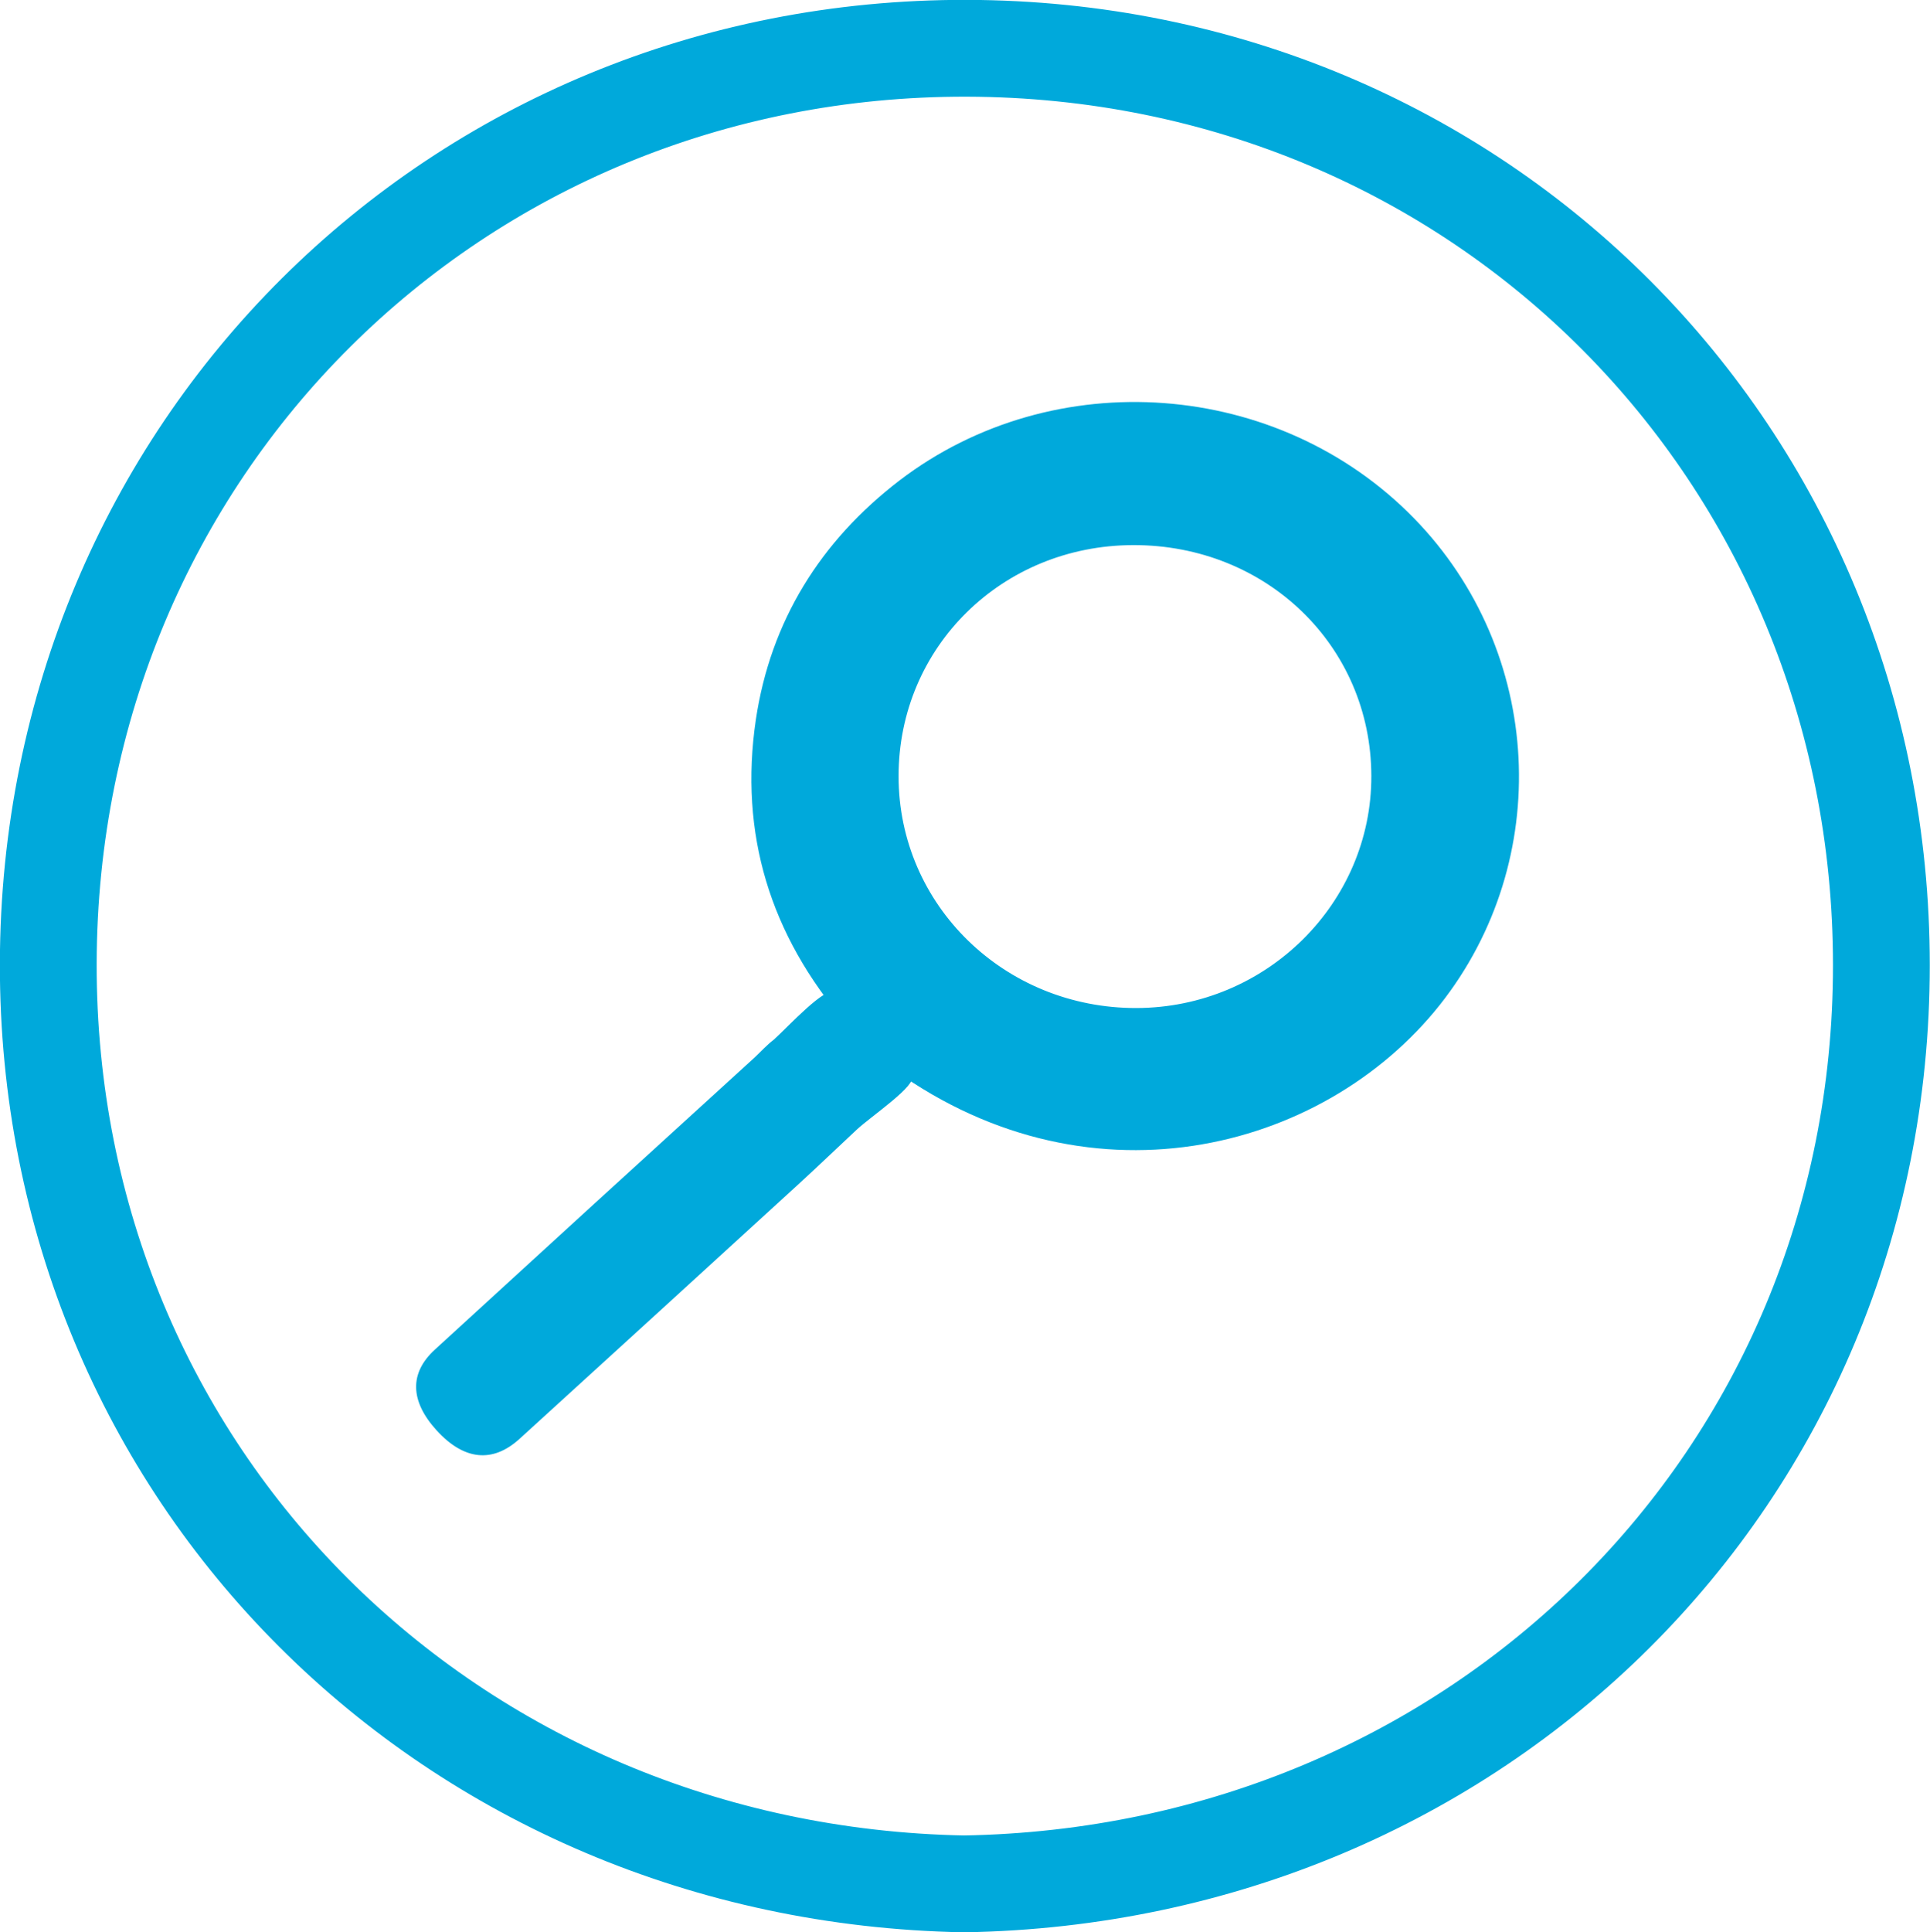 <?xml version="1.0" encoding="utf-8"?>
<!-- Generator: Adobe Illustrator 18.1.1, SVG Export Plug-In . SVG Version: 6.00 Build 0)  -->
<!DOCTYPE svg PUBLIC "-//W3C//DTD SVG 1.1//EN" "http://www.w3.org/Graphics/SVG/1.1/DTD/svg11.dtd">
<svg version="1.1" id="Layer_1" xmlns="http://www.w3.org/2000/svg" xmlns:xlink="http://www.w3.org/1999/xlink" x="0px" y="0px"
	 viewBox="0 0 563.8 564.3" enable-background="new 0 0 563.8 564.3" xml:space="preserve">
<g>
	<path fill="none" stroke="#00A9DB" stroke-width="28.272" stroke-miterlimit="10" d="M281.6,550.2
		C131.5,547.4,13.8,431,14.1,281.4c0.3-150.3,119-267.7,268.4-267.3c149.9,0.4,267.1,118.5,267.1,267.8
		C549.6,431.9,431.4,547.7,281.6,550.2z"/>
</g>
<path fill="#00A9DB" d="M258.4,310.4c3.1,0.5,12.5-0.1,8,3.7c1.7,2.8-11.8,11.8-16.1,15.8c-5.8,5.4-11.4,10.8-17.2,16.1
	c-27.1,24.8-54.2,49.5-81.3,74.2c-7.9,7.2-16.3,6.3-24.3-2.5c-7.7-8.5-8-16.7-0.4-23.6c31.1-28.5,62.2-56.9,93.4-85.3
	c1.7-1.6,3.5-3.6,5.6-5.2c4-3.6,15.3-16,18.1-13.9c4.3-3.7,2.9,4.4,3.1,9.3c-22.4-25.9-31.4-55.6-26.5-88.8
	c4.3-28.8,18.9-52.2,42-69.9c45.1-34.4,110.7-29.5,150.3,11.1c37.9,38.9,40.9,99.9,7.5,142.1C386.3,336.7,316.6,354.4,258.4,310.4z
	 M400.6,226.6c-0.1-37.9-30.6-67.5-69.6-67.4c-38.3,0.1-68.5,29.8-68.5,67.5c0,37.7,31,67.8,69.5,67.7
	C369.9,294.3,400.7,263.8,400.6,226.6z"/>
</svg>
